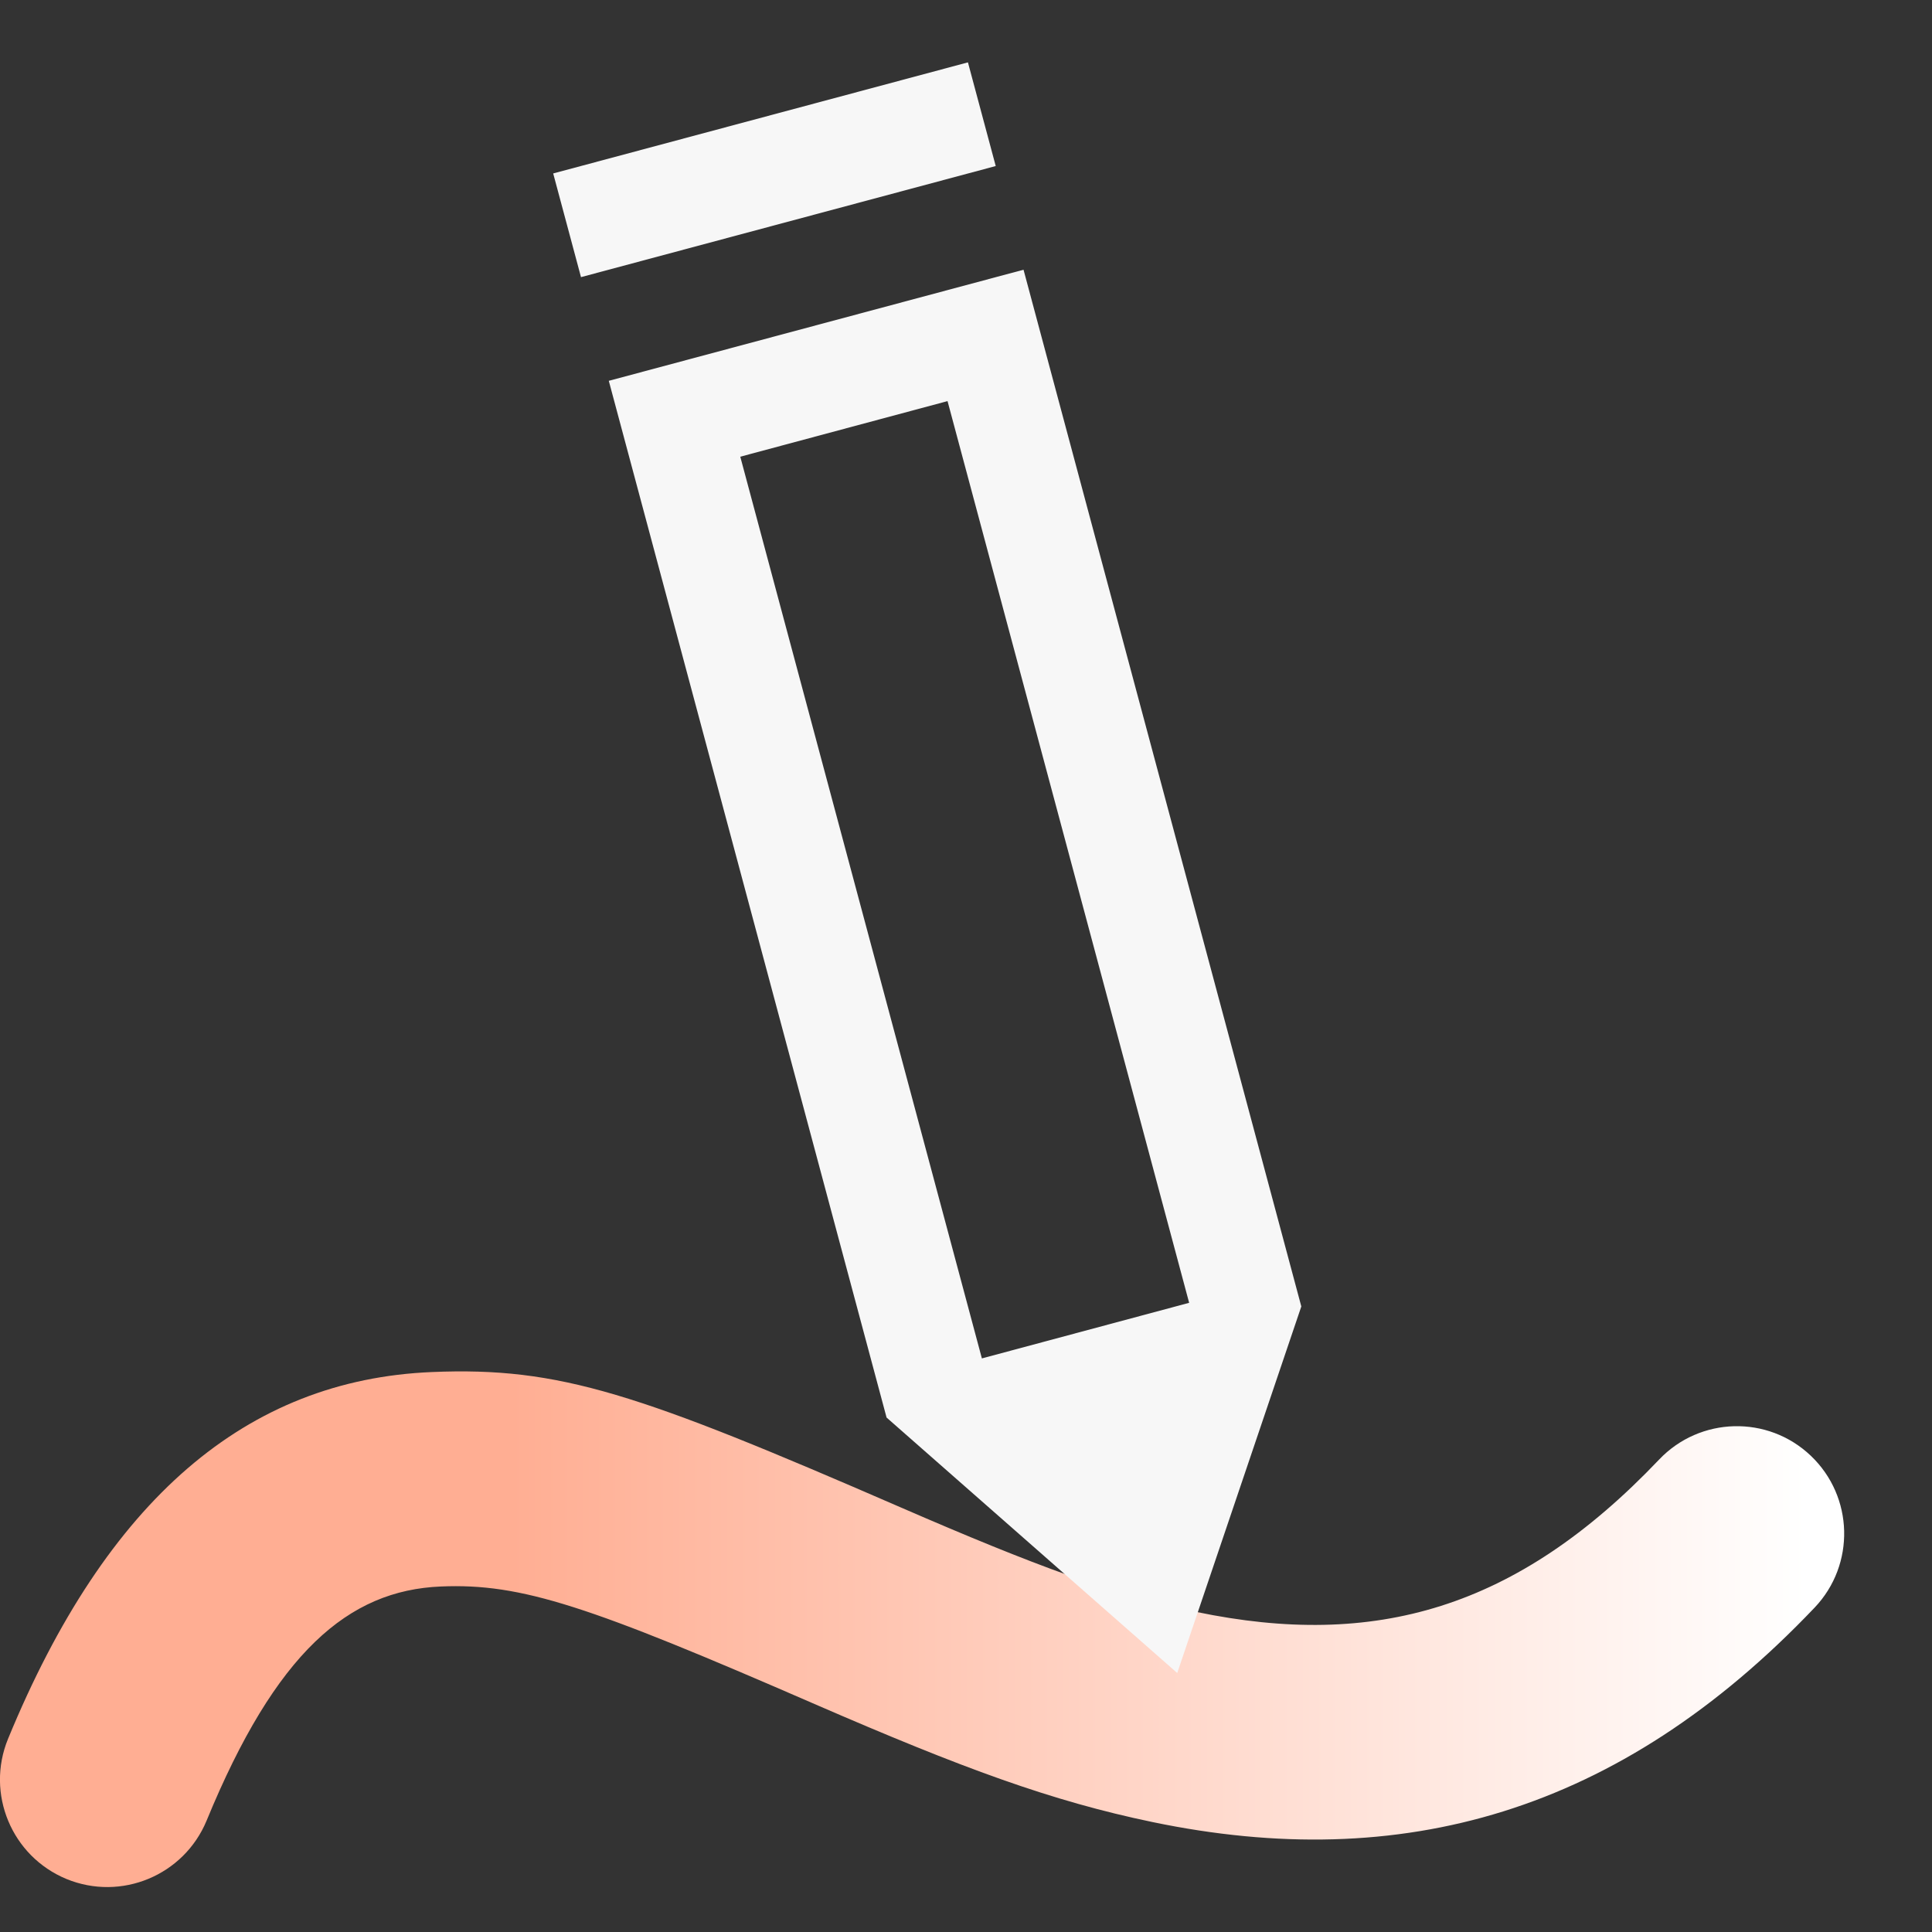 <svg width="18" height="18" viewBox="0 0 18 18" fill="none" xmlns="http://www.w3.org/2000/svg">
<rect x="0" y="0" width="18" height="18" fill="#333333" stroke="none"/>
<path d="M15.457 13.599C14.128 14.996 12.805 15.363 11.146 15.018C10.376 14.858 9.651 14.591 8.387 14.042C5.948 12.982 5.218 12.733 4.024 12.783C2.297 12.855 0.994 13.968 0.075 16.2C-0.135 16.711 0.109 17.295 0.619 17.506C1.13 17.716 1.714 17.472 1.925 16.962C2.57 15.394 3.245 14.817 4.107 14.781C4.862 14.749 5.493 14.964 7.589 15.876C8.973 16.477 9.796 16.78 10.739 16.976C13.052 17.457 15.083 16.895 16.907 14.977C17.287 14.577 17.271 13.944 16.871 13.563C16.471 13.182 15.838 13.198 15.457 13.599Z" fill="url(#paint0_linear)"/>
<path fill-rule="evenodd" clip-rule="evenodd" d="M9.018 0.581L5.154 1.616L5.413 2.582L9.277 1.547L9.018 0.581ZM5.672 3.548L9.536 2.513L12.124 12.172L10.968 15.587L8.26 13.207L5.672 3.548ZM11.079 12.138L8.828 3.737L6.897 4.255L9.148 12.656L11.079 12.138Z" fill="#F7F7F7"/>
<defs>
<linearGradient id="paint0_linear" x1="4.759" y1="16.867" x2="16.835" y2="16.867" gradientUnits="userSpaceOnUse">
<stop stop-color="#FFAE93"/>
<stop offset="1" stop-color="white"/>
</linearGradient>
</defs>
</svg>
